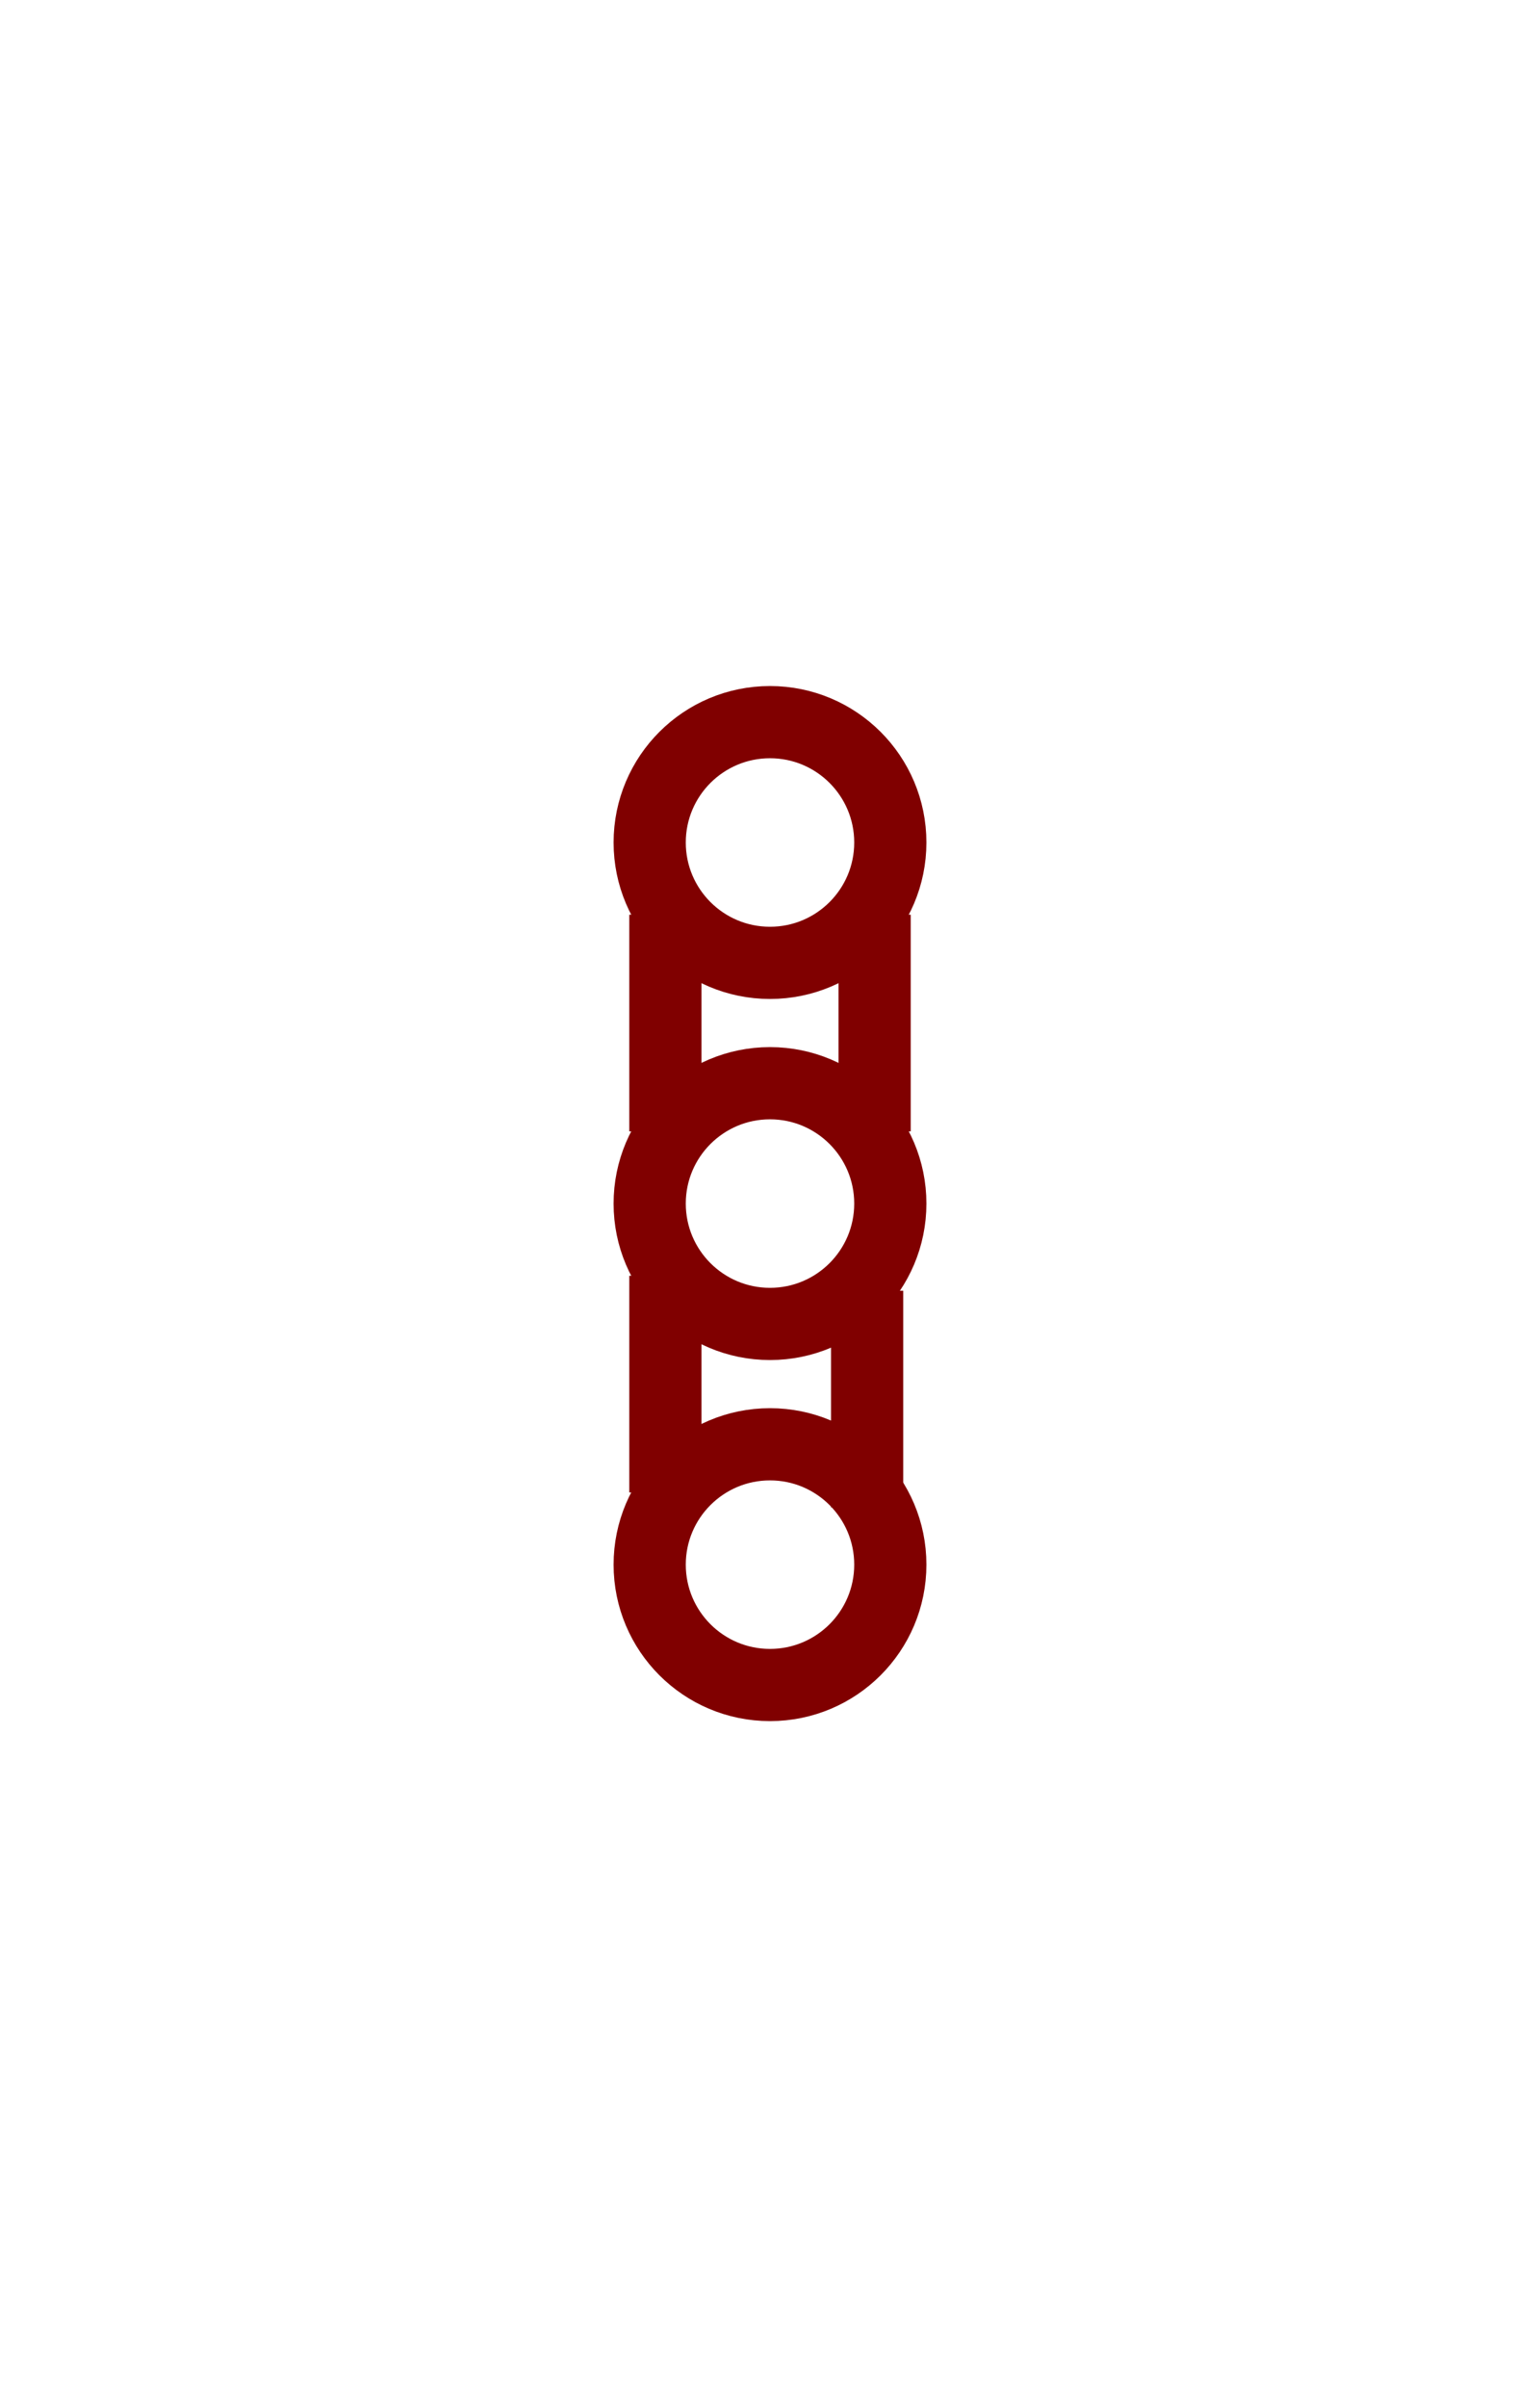 <svg height="100" width="64" xmlns="http://www.w3.org/2000/svg" xmlns:xlink="http://www.w3.org/1999/xlink">
  <circle stroke-width="3" fill="none" stroke="maroon" r="5" cy="35" cx="32"/>
  <circle stroke-width="3" fill="none" stroke="maroon" r="5" cy="50" cx="32"/>
  <circle stroke-width="3" fill="none" stroke="maroon" r="5" cy="65" cx="32"/>
  
  <line stroke-width="3" stroke="maroon" y2="47" x2="27.652" y1="38" x1="27.652"/>
  <line stroke-width="3" stroke="maroon" y2="47" x2="36.348" y1="38" x1="36.348"/>
  <line stroke-width="3" stroke="maroon" y2="62.621" x2="36.037" y1="53.621" x1="36.037"/>
  <line stroke-width="3" stroke="maroon" y2="62" x2="27.652" y1="53" x1="27.652"/>
</svg>